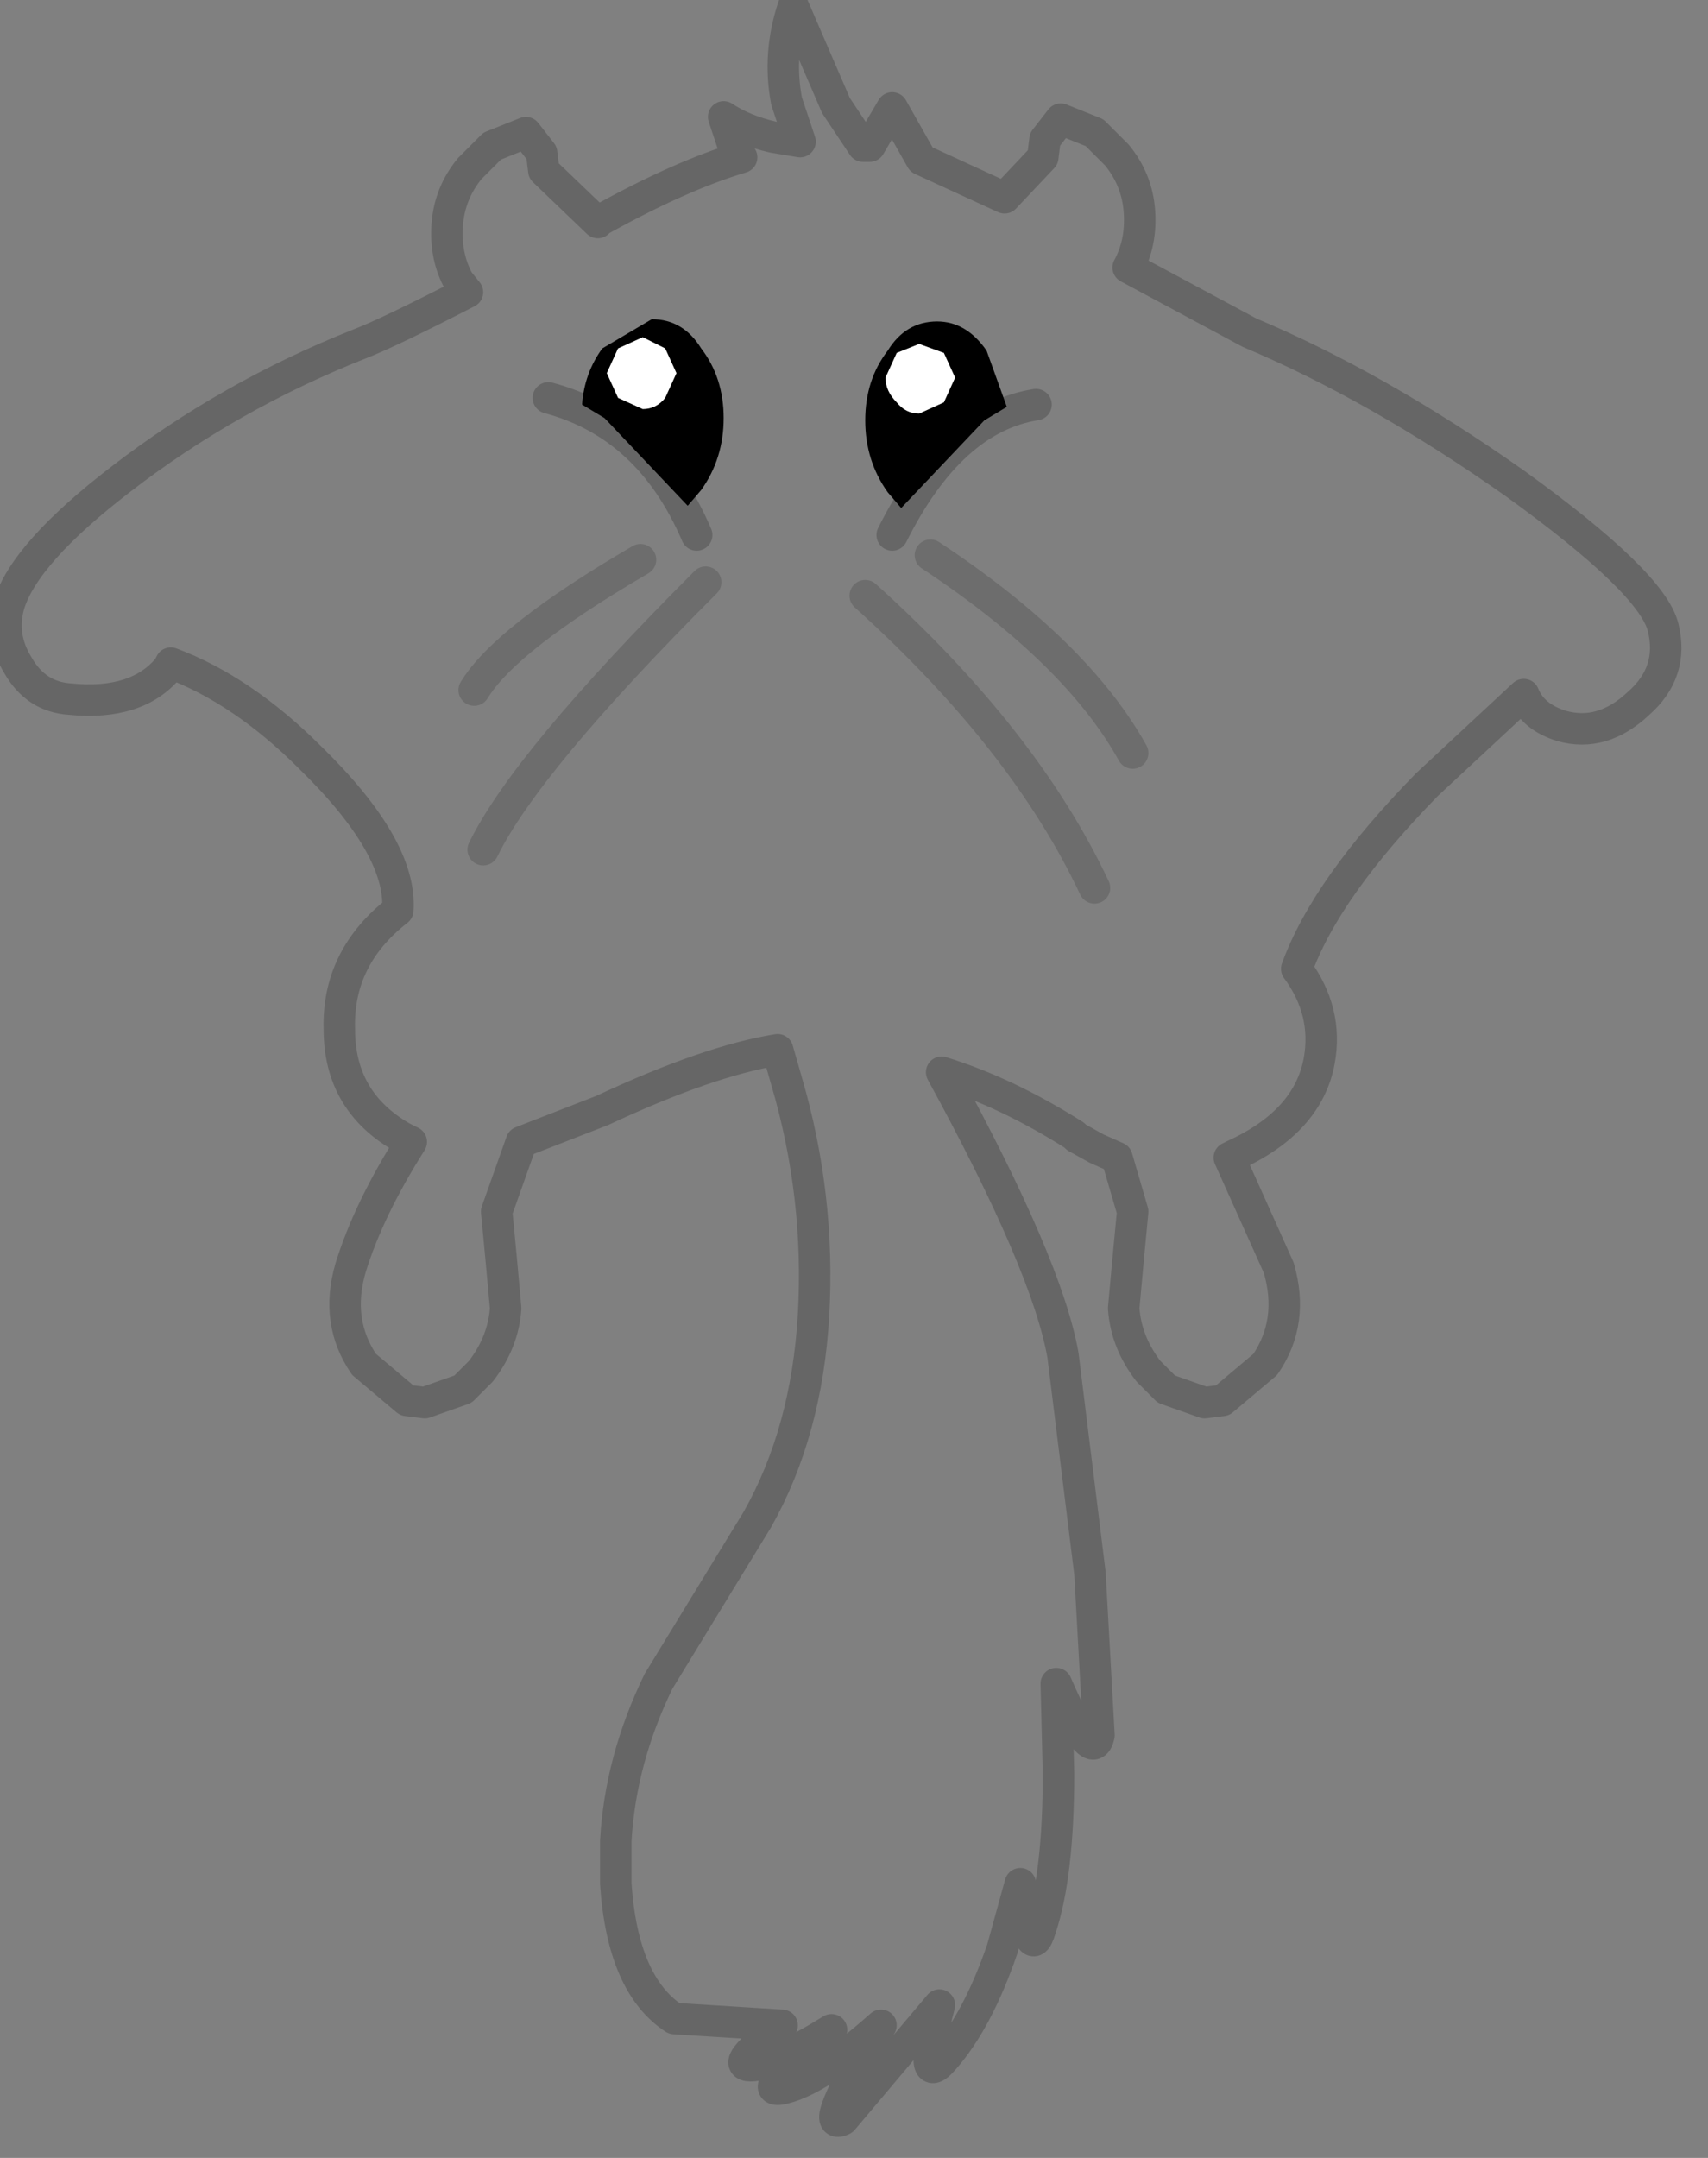 <?xml version="1.0" encoding="utf-8"?>
<svg version="1.1" id="Layer_1"
xmlns="http://www.w3.org/2000/svg"
xmlns:xlink="http://www.w3.org/1999/xlink"
width="38px" height="48px"
xml:space="preserve">
<rect width="100%" height="100%" fill="#808080" stroke="none"/>
<g id="PathID_4120" transform="matrix(1, 0, 0, 1, 18.55, 23.85)">
<path style="fill:none;stroke-width:0.7;stroke-linecap:round;stroke-linejoin:round;stroke-miterlimit:3;stroke:#000000;stroke-opacity:0.2" d="M4.5 -14.85Q2.6 -14.55 1.3 -11.95" />
</g>
<g id="PathID_4121" transform="matrix(1, 0, 0, 1, 18.55, 23.85)">
<path style="fill:#000000;fill-opacity:1" d="M0.7 -14.5Q0.7 -15.4 1.2 -16.05Q1.6 -16.7 2.3 -16.7Q2.95 -16.7 3.4 -16.05L3.85 -14.8L3.35 -14.5L1.5 -12.55L1.2 -12.9Q0.7 -13.6 0.7 -14.5" />
</g>
<g id="PathID_4122" transform="matrix(1, 0, 0, 1, 18.55, 23.85)">
<path style="fill:#FFFFFF;fill-opacity:1" d="M1.4 -14.9Q1.15 -15.15 1.15 -15.45L1.4 -16L1.9 -16.2L2.45 -16L2.7 -15.45L2.45 -14.9L1.9 -14.65Q1.6 -14.65 1.4 -14.9" />
</g>
<g id="PathID_4123" transform="matrix(1, 0, 0, 1, 18.55, 23.85)">
<path style="fill:none;stroke-width:0.7;stroke-linecap:round;stroke-linejoin:round;stroke-miterlimit:3;stroke:#000000;stroke-opacity:0.2" d="M-6.35 -15Q-4.1 -14.4 -3.05 -11.95" />
</g>
<g id="PathID_4124" transform="matrix(1, 0, 0, 1, 18.55, 23.85)">
<path style="fill:#000000;fill-opacity:1" d="M-3.25 -12.6L-5.1 -14.55L-5.6 -14.85Q-5.55 -15.55 -5.15 -16.1L-4.05 -16.75Q-3.35 -16.75 -2.95 -16.1Q-2.45 -15.45 -2.45 -14.55Q-2.45 -13.65 -2.95 -12.95L-3.25 -12.6" />
</g>
<g id="PathID_4125" transform="matrix(1, 0, 0, 1, 18.55, 23.85)">
<path style="fill:#FFFFFF;fill-opacity:1" d="M-3.75 -15Q-3.95 -14.75 -4.25 -14.75L-4.8 -15L-5.05 -15.55L-4.8 -16.1L-4.25 -16.35L-3.75 -16.1L-3.5 -15.55L-3.75 -15" />
</g>
<g id="PathID_4126" transform="matrix(1, 0, 0, 1, 18.55, 23.85)">
<path style="fill:none;stroke-width:0.7;stroke-linecap:round;stroke-linejoin:round;stroke-miterlimit:3;stroke:#000000;stroke-opacity:0.149" d="M0.7 -10.6Q4.25 -7.4 5.8 -4.1" />
<path style="fill:none;stroke-width:0.7;stroke-linecap:round;stroke-linejoin:round;stroke-miterlimit:3;stroke:#000000;stroke-opacity:0.149" d="M2.15 -11.5Q5.4 -9.35 6.65 -7.1" />
<path style="fill:none;stroke-width:0.7;stroke-linecap:round;stroke-linejoin:round;stroke-miterlimit:3;stroke:#000000;stroke-opacity:0.149" d="M-2.85 -10.9Q-6.85 -6.9 -7.8 -4.95" />
<path style="fill:none;stroke-width:0.7;stroke-linecap:round;stroke-linejoin:round;stroke-miterlimit:3;stroke:#000000;stroke-opacity:0.149" d="M-4.3 -11.4Q-7.3 -9.65 -8 -8.5" />
</g>
<g id="PathID_4127" transform="matrix(1, 0, 0, 1, 18.55, 23.85)">
<path style="fill:none;stroke-width:0.7;stroke-linecap:round;stroke-linejoin:round;stroke-miterlimit:3;stroke:#000000;stroke-opacity:0.2" d="M6.8 -19.15Q6.85 -18.45 6.55 -17.9L9.25 -16.45Q12.1 -15.25 15.15 -13.1Q18.2 -10.9 18.45 -9.9Q18.7 -8.9 17.9 -8.2Q17.1 -7.45 16.2 -7.7Q15.55 -7.9 15.35 -8.4L13.2 -6.4Q10.95 -4.1 10.3 -2.3Q11 -1.35 10.8 -0.25Q10.55 1.1 8.9 1.85L8.8 1.9L9.9 4.35Q10.25 5.55 9.6 6.5L8.65 7.3L8.25 7.35L7.4 7.05L7 6.65Q6.5 6 6.45 5.25L6.55 4.15L6.65 3.1L6.3 1.9L5.85 1.7L5.4 1.45L5.35 1.4Q3.85 0.45 2.4 0Q4.75 4.3 5.1 6.3L5.7 11.15L5.9 14.75Q5.75 15.45 4.95 13.6L5 15.6Q5 17.85 4.6 19.05Q4.35 19.9 4.15 18.05L3.75 19.5Q3.2 21.1 2.45 21.95Q1.85 22.65 2.35 20.75L0.2 23.3Q-0.4 23.6 1.05 21.2Q-0.3 22.4 -1.1 22.6Q-1.9 22.8 -0.05 21.3Q-1.35 22.1 -1.85 22.1Q-2.35 22.1 -1.15 21.2L-3.55 21.05Q-4.7 20.3 -4.85 18.05L-4.85 17.1Q-4.75 15.3 -3.9 13.55L-1.7 9.95Q-0.6 8 -0.45 5.4Q-0.3 2.75 -1.05 0.2L-1.25 -0.5Q-2.8 -0.25 -5.15 0.85L-6.95 1.55L-7.5 3.1L-7.4 4.15L-7.3 5.25Q-7.35 6 -7.85 6.65L-8.25 7.05L-9.1 7.35L-9.5 7.3L-10.45 6.5Q-11.1 5.55 -10.75 4.35Q-10.35 3.05 -9.4 1.55L-9.6 1.45Q-11 0.65 -11 -0.95Q-11.05 -2.55 -9.7 -3.6Q-9.6 -5 -11.65 -7Q-13.15 -8.5 -14.75 -9.1L-14.8 -9Q-15.5 -8.15 -17 -8.3Q-17.75 -8.35 -18.15 -9.05Q-18.55 -9.7 -18.35 -10.4Q-18 -11.55 -15.85 -13.2Q-13.45 -15.05 -10.55 -16.2Q-9.9 -16.45 -8.15 -17.35L-8.35 -17.6Q-8.65 -18.15 -8.6 -18.85Q-8.55 -19.55 -8.1 -20.1L-7.6 -20.6L-6.85 -20.9L-6.5 -20.45L-6.45 -20.05L-5.25 -18.9L-5.2 -18.95Q-3.4 -19.95 -2.05 -20.35L-2.2 -20.5L-2.45 -21.25Q-2 -20.95 -1.35 -20.8L-0.75 -20.7L-1.05 -21.6Q-1.25 -22.65 -0.9 -23.7L0.05 -21.5L0.65 -20.6L0.8 -20.6L1.3 -21.45L1.95 -20.3L3.8 -19.45L4.65 -20.35L4.7 -20.75L5.05 -21.2L5.8 -20.9L6.3 -20.4Q6.75 -19.85 6.8 -19.15z" />
</g>
</svg>
